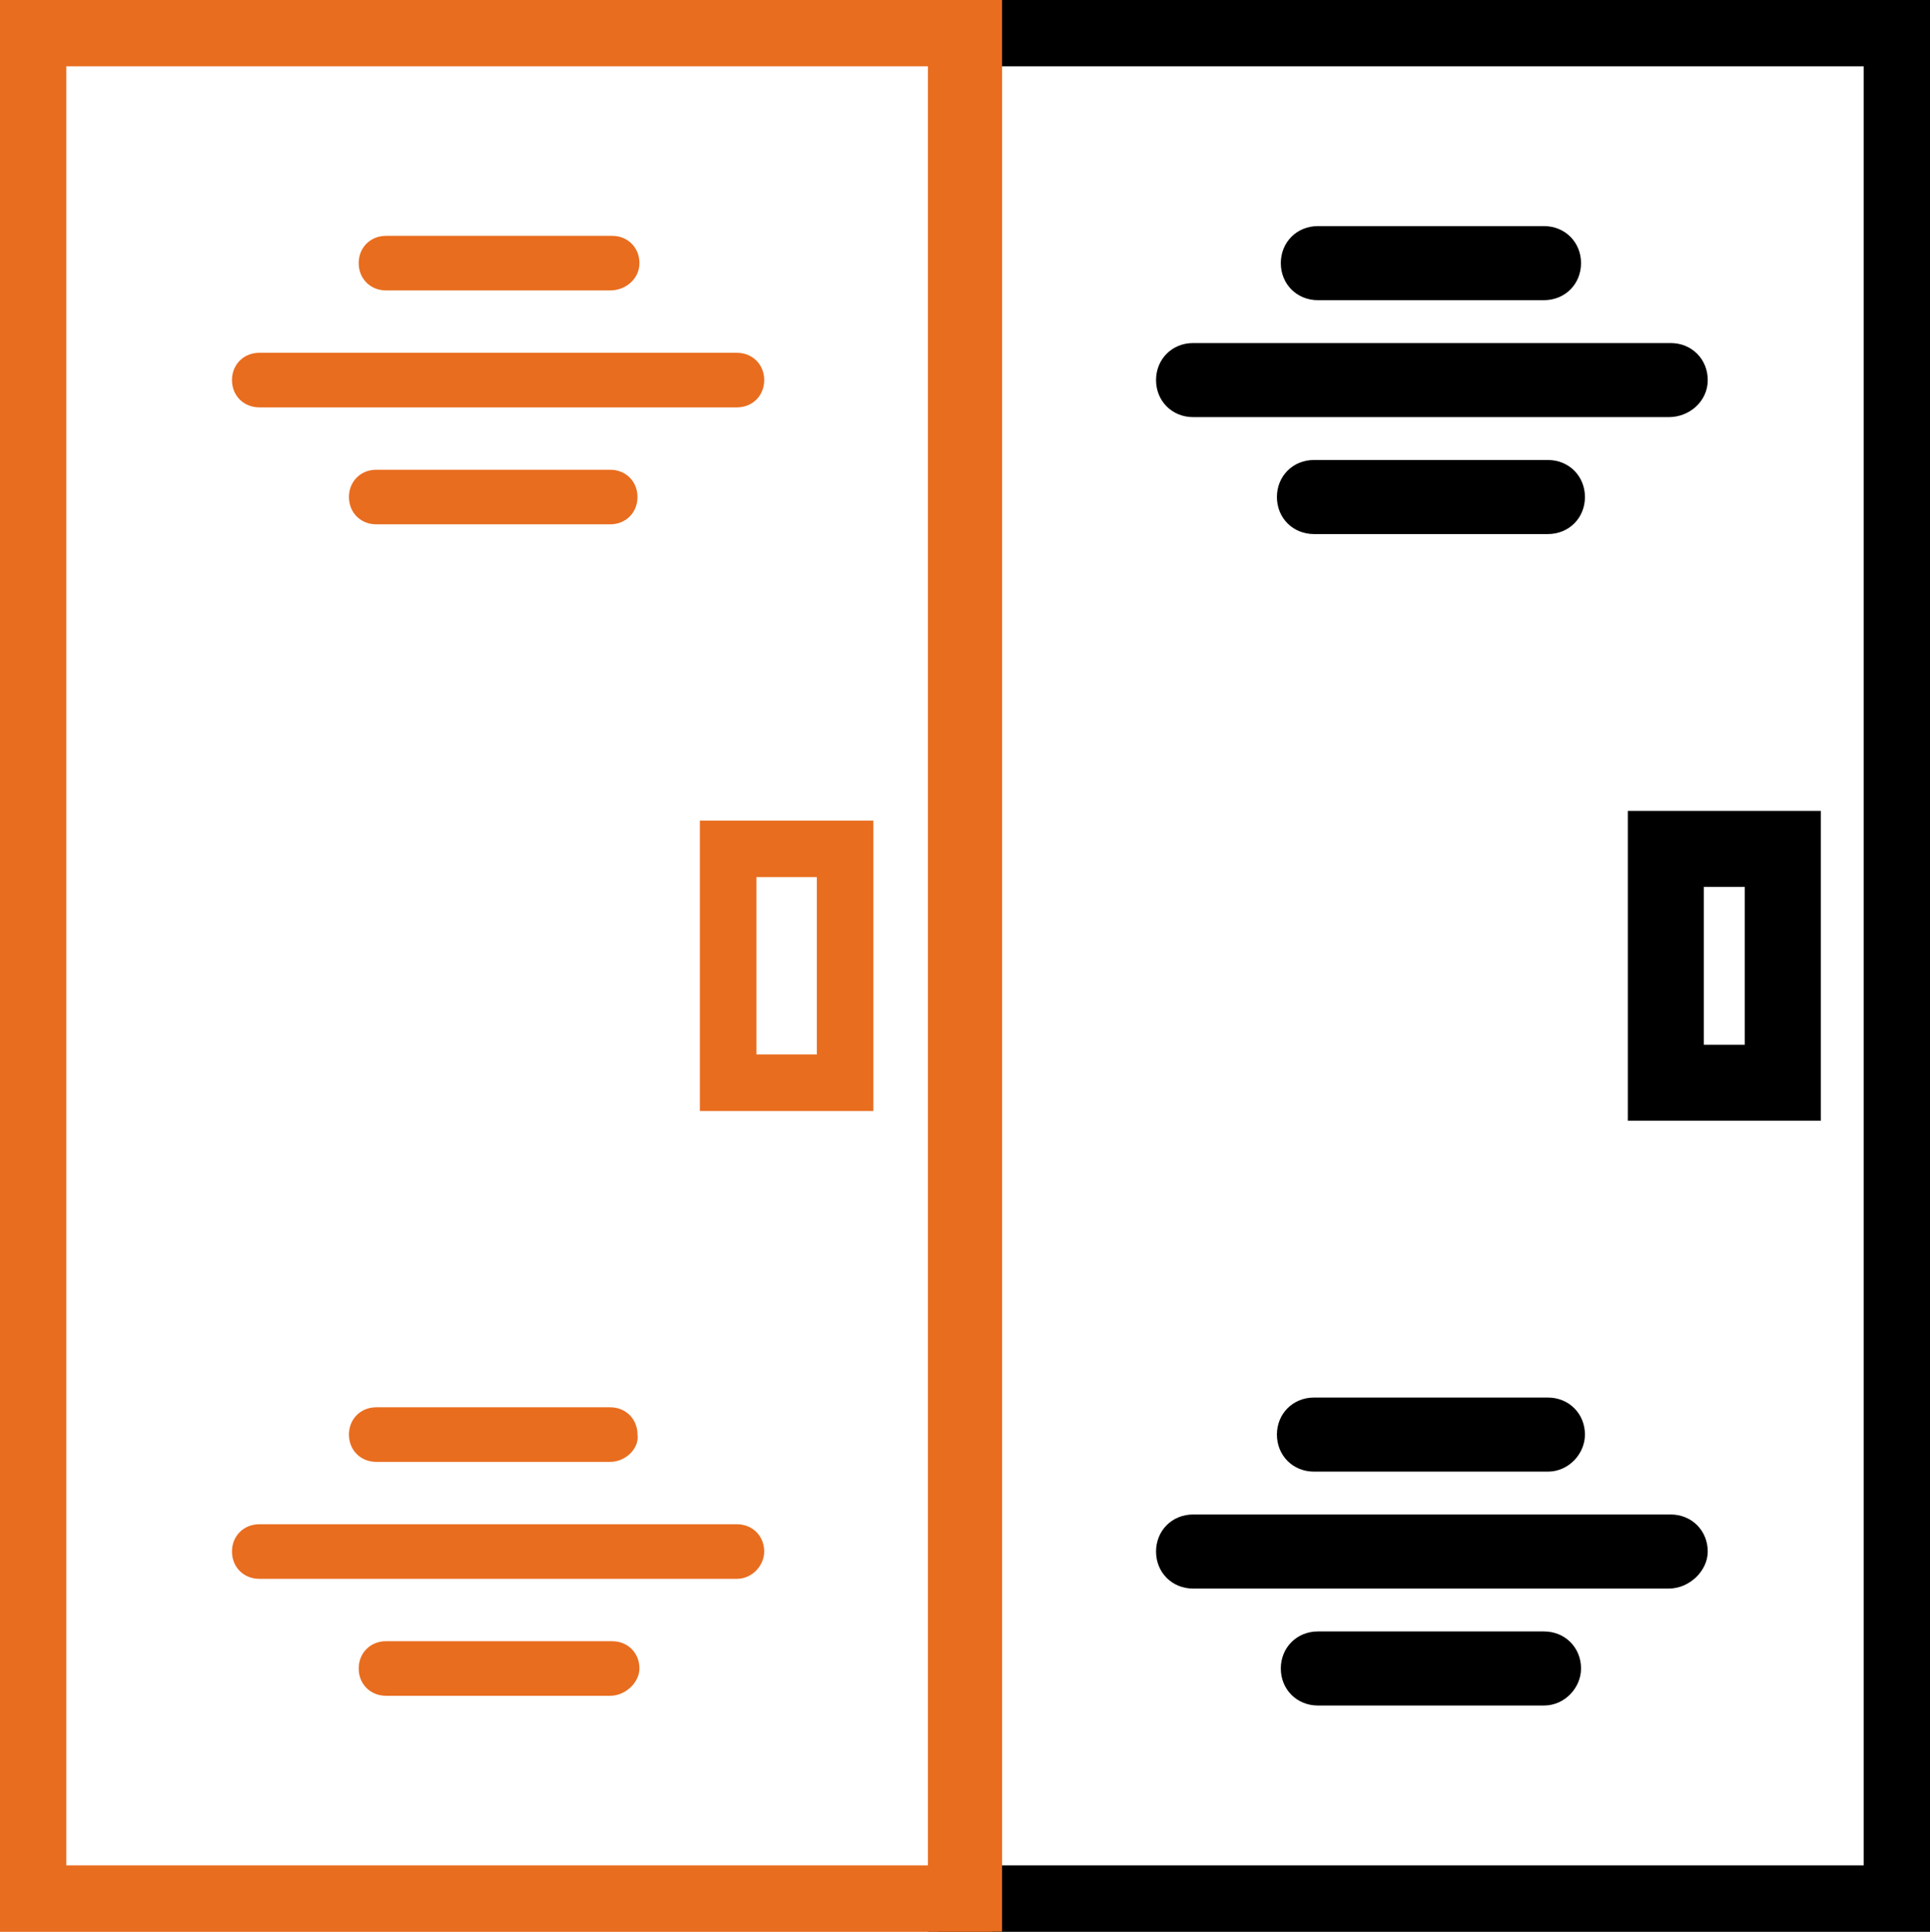 <svg id="Layer_1" xmlns="http://www.w3.org/2000/svg" viewBox="0 0 99 99.1"><style>.st0,.st1{stroke:#000;stroke-miterlimit:10}.st1{stroke:#e86d1f}.st1,.st2{fill:#e86d1f}</style><path class="st0" d="M50.9 96.2h45.2V2.9H50.9v93.3zM99 99.1H48.1V0H99v99.1z"/><path class="st1" d="M50.9 99.1H0V0h50.9v99.1zm-48-2.9h45.2V2.9H2.9v93.3z"/><path class="st2" d="M31.3 14.9H19.8c-.8 0-1.4-.6-1.4-1.4 0-.8.6-1.4 1.4-1.4h11.6c.8 0 1.4.6 1.4 1.4 0 .8-.7 1.4-1.5 1.4zm6.5 6H13.3c-.8 0-1.4-.6-1.4-1.4 0-.8.6-1.4 1.4-1.4h24.5c.8 0 1.4.6 1.4 1.4 0 .8-.6 1.4-1.4 1.4zm0 60.1H13.3c-.8 0-1.4-.6-1.4-1.4 0-.8.6-1.4 1.4-1.4h24.5c.8 0 1.4.6 1.4 1.4 0 .7-.6 1.4-1.4 1.4zm-6.5 6H19.8c-.8 0-1.4-.6-1.4-1.4 0-.8.6-1.4 1.4-1.4h11.6c.8 0 1.4.6 1.4 1.4 0 .7-.7 1.4-1.5 1.4z"/><path class="st0" d="M79.2 14.9H67.6c-.8 0-1.4-.6-1.4-1.4 0-.8.6-1.4 1.4-1.4h11.6c.8 0 1.4.6 1.4 1.4 0 .8-.6 1.4-1.4 1.4zm6.4 6H61.2c-.8 0-1.4-.6-1.4-1.4 0-.8.6-1.4 1.4-1.4h24.5c.8 0 1.4.6 1.4 1.4 0 .8-.7 1.4-1.5 1.4zm0 60.1H61.2c-.8 0-1.4-.6-1.4-1.4 0-.8.6-1.4 1.4-1.4h24.5c.8 0 1.4.6 1.4 1.4 0 .7-.7 1.4-1.5 1.4zm-6.4 6H67.6c-.8 0-1.4-.6-1.4-1.4 0-.8.6-1.4 1.4-1.4h11.6c.8 0 1.4.6 1.4 1.4 0 .7-.6 1.4-1.4 1.4z"/><path class="st2" d="M44.8 57h-8.9V42.1h8.9V57zm-6-2.9h3.1V45h-3.1v9.1z"/><path class="st0" d="M92.8 57H84V42.1h8.9V57zm-6-2.9H90V45h-3.1v9.1z"/><path class="st2" d="M31.3 26.9h-12c-.8 0-1.4-.6-1.4-1.4s.6-1.4 1.4-1.4h12c.8 0 1.4.6 1.4 1.4s-.6 1.4-1.4 1.4zm0 48.1h-12c-.8 0-1.4-.6-1.4-1.4 0-.8.6-1.4 1.4-1.4h12c.8 0 1.4.6 1.4 1.4.1.7-.6 1.4-1.4 1.4z"/><path class="st0" d="M79.4 26.9h-12c-.8 0-1.4-.6-1.4-1.4s.6-1.4 1.4-1.4h12c.8 0 1.4.6 1.4 1.4s-.6 1.4-1.4 1.4zm0 48.1h-12c-.8 0-1.4-.6-1.4-1.4 0-.8.6-1.4 1.4-1.4h12c.8 0 1.4.6 1.4 1.4 0 .7-.6 1.4-1.4 1.4z"/></svg>